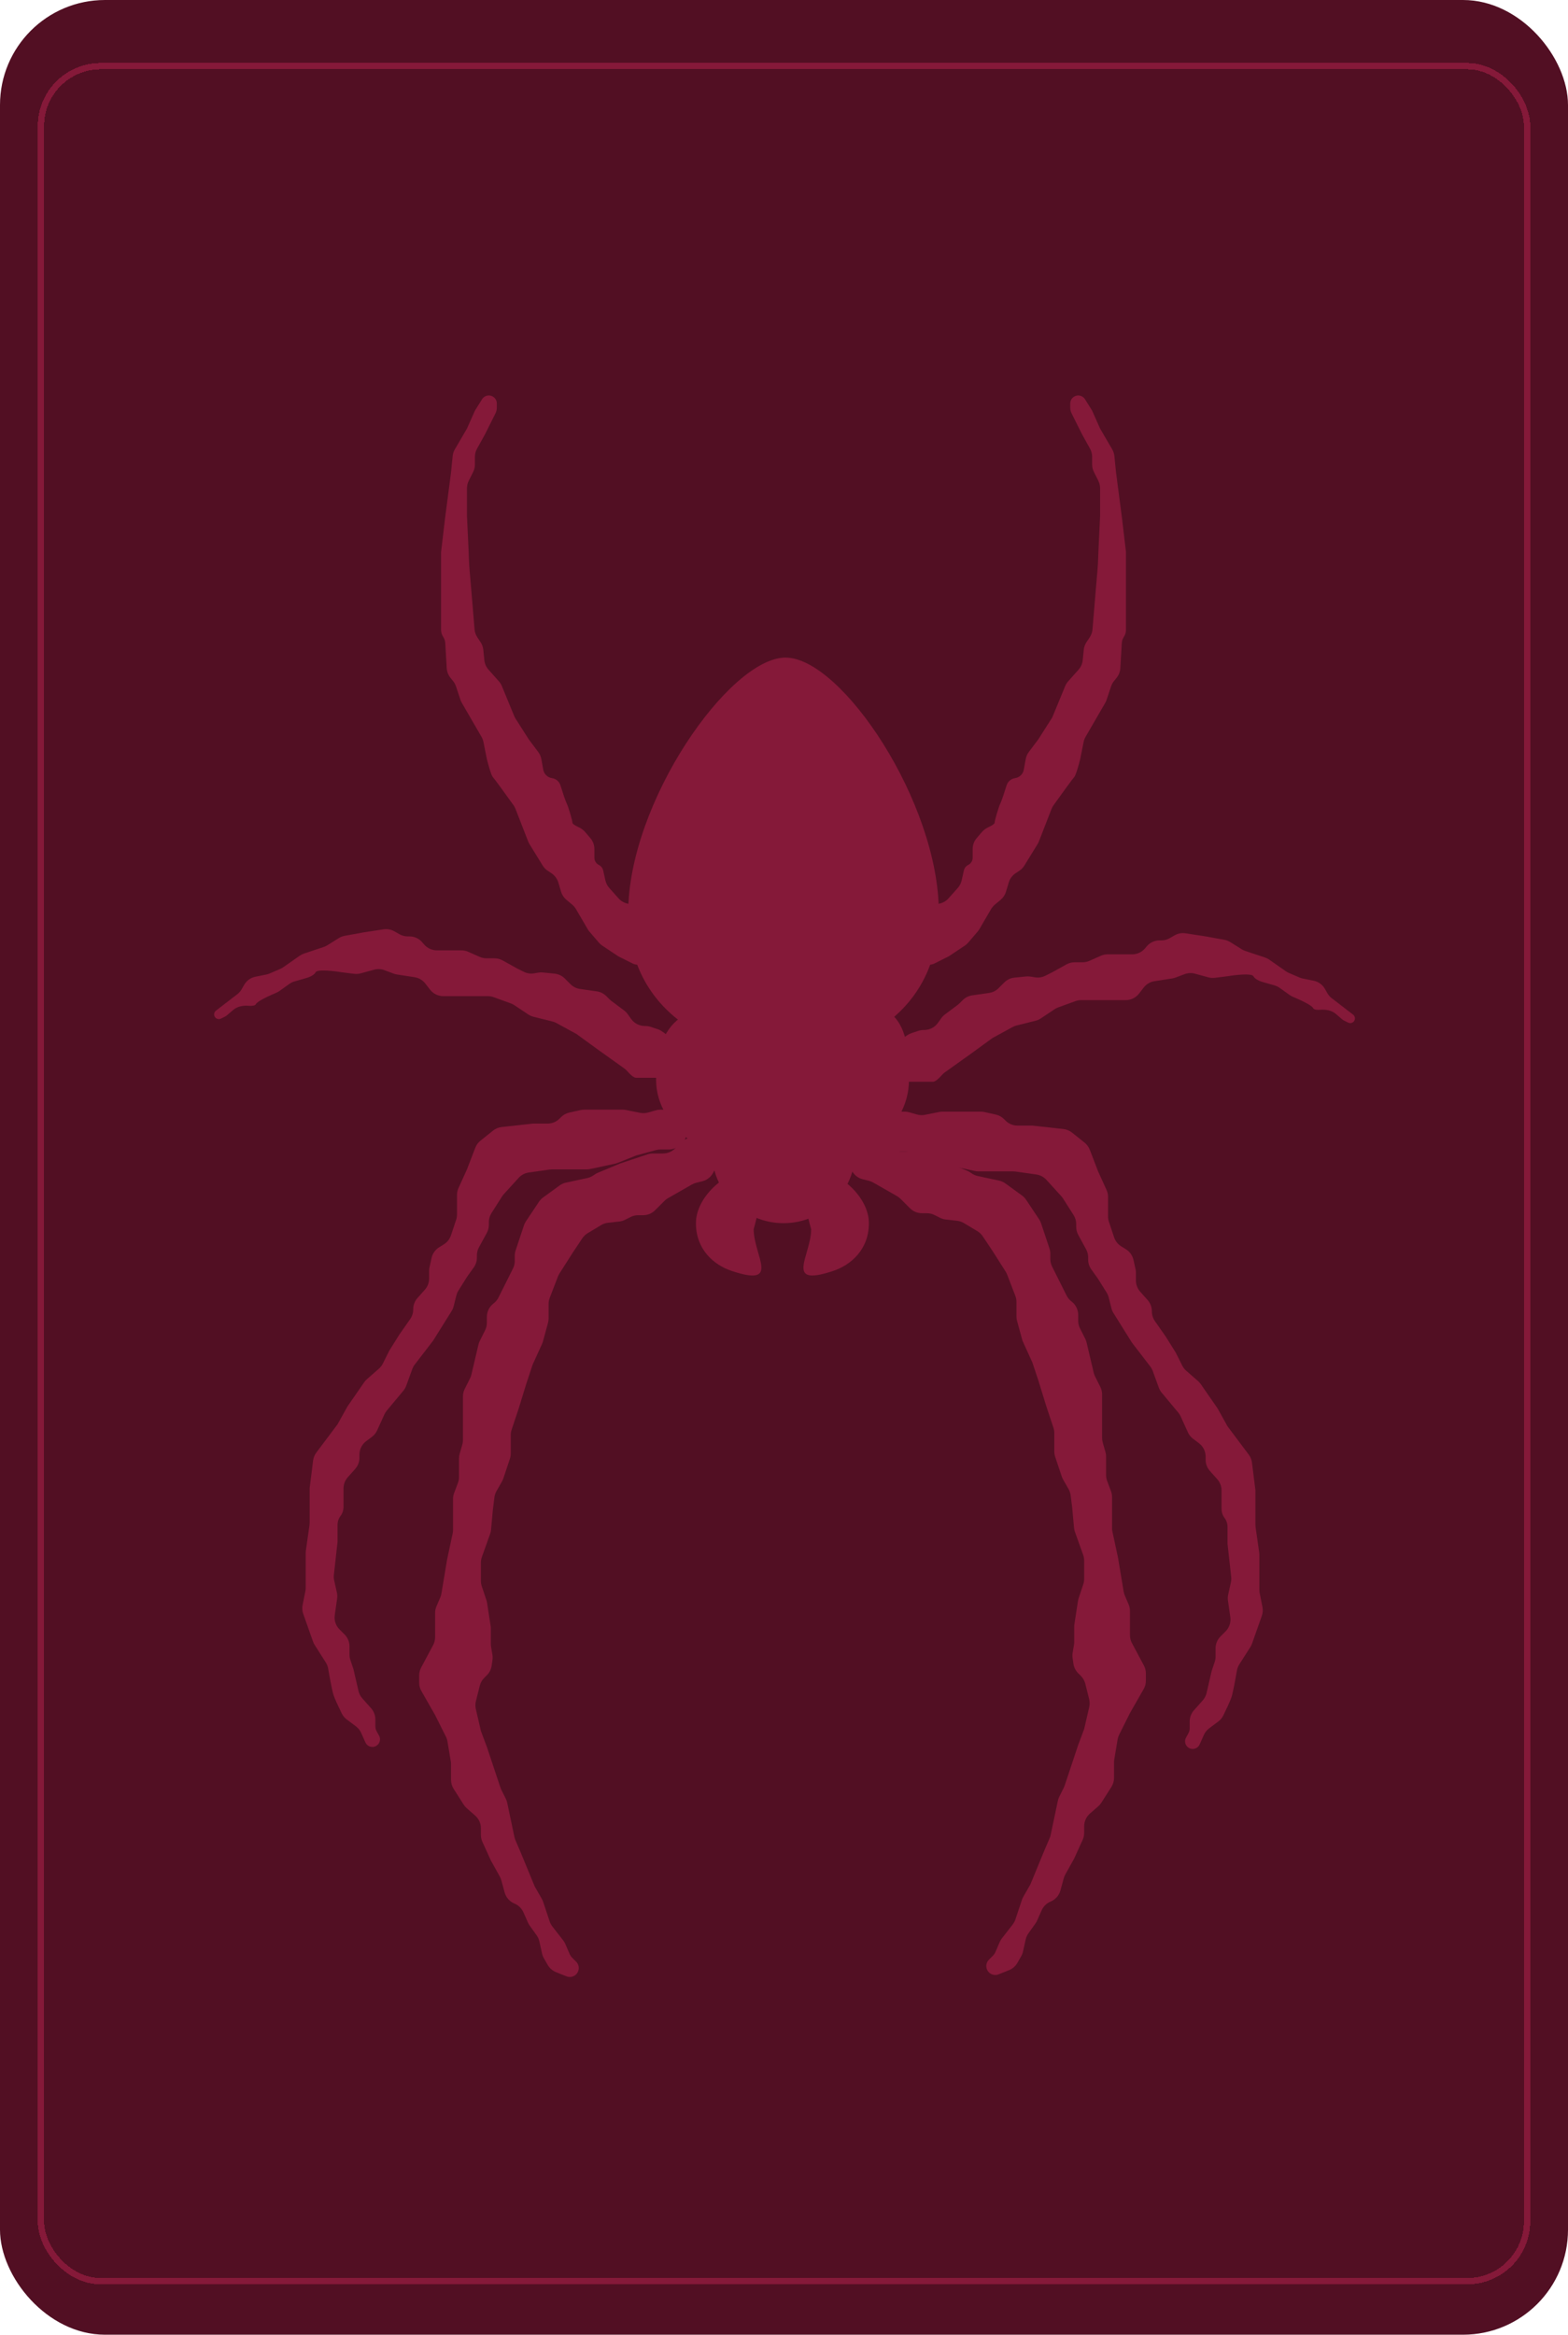<svg width="747" height="1112" viewBox="0 0 747 1112" fill="none" xmlns="http://www.w3.org/2000/svg">
<g clip-path="url(#clip0)">
<rect width="747" height="1112" rx="50" fill="#520F23"/>
<g filter="url(#filter0_d)">
<path d="M359.048 579.428C359.048 592.001 372.248 607.225 348.614 599.347C340.078 596.501 331.541 589.155 331.541 576.583C331.541 564.01 345.825 551.921 355.254 551.921C364.683 551.921 362.842 566.149 359.048 579.428Z" fill="#851939"/>
<path d="M386.435 579.428C386.435 592.001 373.236 607.225 396.869 599.347C405.406 596.501 413.942 589.155 413.942 576.583C413.942 564.01 399.659 551.921 390.229 551.921C380.8 551.921 382.641 566.149 386.435 579.428Z" fill="#851939"/>
<path d="M456.314 416.887L451.873 421.884C450.726 423.174 449.19 424.055 447.498 424.393C446.101 424.673 444.802 425.318 443.76 426.291C440.448 429.383 435.878 433.964 435.878 435.254C435.878 436.533 436.777 443.742 437.438 448.816C437.649 450.436 438.591 451.868 439.992 452.708C441.565 453.652 443.512 453.727 445.153 452.907L452.003 449.481L459.621 444.402C460.231 443.996 460.781 443.508 461.258 442.952L465.759 437.701C466.073 437.335 466.353 436.941 466.596 436.525L472.162 426.983C472.631 426.18 473.236 425.464 473.951 424.868L476.712 422.567C477.918 421.562 478.802 420.224 479.253 418.72L480.579 414.3C481.114 412.517 482.255 410.976 483.804 409.943L485.64 408.718C486.601 408.078 487.411 407.238 488.016 406.255L494.306 396.033C494.559 395.623 494.774 395.19 494.949 394.74L500.962 379.277C501.204 378.657 501.52 378.07 501.908 377.529C505.224 372.895 511.045 364.83 511.759 364.115C512.518 363.356 513.973 358.108 514.605 355.578L516.243 347.389C516.415 346.531 516.726 345.707 517.164 344.95L526.527 328.777C526.799 328.308 527.022 327.812 527.193 327.298L529.33 320.888C529.629 319.993 530.083 319.158 530.673 318.421L531.986 316.779C533.02 315.487 533.628 313.905 533.725 312.252L534.429 300.28C534.491 299.224 534.833 298.204 535.42 297.324C536.073 296.344 536.421 295.194 536.421 294.017V281.594V256.933L534.524 240.808L531.678 218.992L530.903 211.239C530.789 210.098 530.431 208.994 529.853 208.004L524.09 198.125L520.296 189.588L516.901 184.156C516.085 182.851 514.564 182.165 513.045 182.418C511.209 182.724 509.862 184.313 509.862 186.175V188.141C509.862 189.093 510.084 190.031 510.51 190.882L515.554 200.97L519.289 207.695C519.95 208.883 520.296 210.22 520.296 211.58V215.207C520.296 216.448 520.585 217.673 521.141 218.784L523.246 222.994C523.801 224.105 524.09 225.33 524.09 226.572V239.859C523.774 246.183 523.142 259.209 523.142 260.727C523.142 262.244 522.509 269.58 522.193 273.058L520.467 293.766C520.355 295.114 519.902 296.413 519.152 297.539L517.608 299.855C516.882 300.944 516.434 302.194 516.304 303.496L515.812 308.418C515.644 310.095 514.951 311.677 513.831 312.936L508.867 318.521C508.27 319.192 507.791 319.959 507.449 320.789L501.595 335.006C501.416 335.441 501.199 335.859 500.947 336.255L494.686 346.093L490.128 352.171C489.383 353.164 488.879 354.317 488.657 355.539L487.734 360.618C487.354 362.706 485.681 364.318 483.579 364.618C481.676 364.89 480.108 366.242 479.536 368.077C478.519 371.346 477.227 375.321 476.664 376.446C475.716 378.343 473.819 384.982 473.819 385.931C473.819 386.453 472.324 387.303 470.876 387.989C469.71 388.542 468.638 389.288 467.798 390.268L465.311 393.169C464.068 394.619 463.385 396.466 463.385 398.375V402.505C463.385 403.973 462.555 405.316 461.242 405.973C460.197 406.495 459.444 407.46 459.191 408.6L458.145 413.308C457.849 414.637 457.219 415.869 456.314 416.887Z" fill="#851939"/>
<path d="M432.053 487.173L430.187 488.506C427.842 490.181 426.579 492.987 426.881 495.853L427.793 504.521C428.075 507.203 430.336 509.238 433.032 509.238H444.415C445.604 509.238 447.259 507.685 448.376 506.404C448.915 505.786 449.497 505.201 450.164 504.724L462.436 495.959L472.87 488.371L482.406 483.169C483.002 482.844 483.637 482.596 484.296 482.431L493.342 480.17C494.231 479.948 495.076 479.574 495.839 479.065L502.423 474.676C502.954 474.322 503.526 474.033 504.126 473.814L512.332 470.83C513.208 470.512 514.133 470.349 515.066 470.349H521.244H536.302C538.771 470.349 541.101 469.209 542.617 467.26L544.901 464.324C546.155 462.711 547.98 461.639 549.999 461.328L558.367 460.041C558.911 459.957 559.445 459.818 559.96 459.625L564.353 457.977C565.926 457.387 567.646 457.308 569.267 457.75L575.68 459.499C576.688 459.774 577.74 459.848 578.777 459.719L584.795 458.967C588.589 458.334 596.367 457.449 597.126 458.967C597.884 460.484 600.604 461.496 601.868 461.812L607.18 463.33C608.059 463.581 608.888 463.981 609.632 464.512L614.363 467.892C614.884 468.264 615.447 468.57 616.038 468.815C619.394 470.21 624.888 472.757 625.581 474.143C625.97 474.921 627.373 475.067 628.947 474.94C631.625 474.723 634.396 475.195 636.436 476.943L639.467 479.541C639.694 479.736 639.944 479.902 640.211 480.035L642.248 481.053C643.742 481.8 645.5 480.714 645.5 479.043C645.5 478.346 645.176 477.688 644.623 477.262L634.441 469.43C633.602 468.784 632.899 467.978 632.373 467.058L631.182 464.974C630.034 462.965 628.073 461.552 625.805 461.098L620.707 460.078C620.164 459.97 619.633 459.805 619.124 459.587L614.01 457.395C613.505 457.179 613.024 456.911 612.574 456.596L604.719 451.097C604.086 450.655 603.393 450.306 602.661 450.062L593.286 446.937C592.686 446.737 592.112 446.467 591.576 446.131L586.095 442.706C585.236 442.169 584.283 441.8 583.286 441.619L574.361 439.996L564.791 438.524C563.004 438.249 561.176 438.588 559.606 439.485L557.236 440.839C556.027 441.53 554.659 441.893 553.266 441.893H552.431C550.095 441.893 547.877 442.914 546.357 444.687L545.455 445.739C543.935 447.512 541.716 448.533 539.381 448.533H527.685C526.565 448.533 525.458 448.768 524.436 449.222L519.002 451.637C517.979 452.092 516.872 452.327 515.753 452.327H511.935C510.576 452.327 509.238 452.673 508.05 453.334L501.326 457.07L497.961 458.752C496.449 459.508 494.736 459.765 493.068 459.487L490.994 459.142C490.297 459.025 489.587 459.002 488.883 459.073L483.3 459.631C481.462 459.815 479.745 460.629 478.439 461.934L475.704 464.669C474.48 465.893 472.892 466.687 471.179 466.932L463.179 468.075C461.466 468.319 459.878 469.113 458.654 470.337L457.147 471.844C456.88 472.111 456.593 472.36 456.29 472.587L450.147 477.194C449.491 477.686 448.914 478.277 448.438 478.944L446.807 481.226C445.306 483.329 442.881 484.577 440.298 484.577H440.022C439.162 484.577 438.308 484.715 437.492 484.987L434.174 486.093C433.417 486.345 432.702 486.709 432.053 487.173Z" fill="#851939"/>
<path d="M430.963 523.466H428.435C425.951 523.466 423.608 524.619 422.094 526.588L420.113 529.164C417.333 532.778 418.131 537.98 421.866 540.595L422.43 540.99C423.774 541.931 425.376 542.436 427.017 542.436H431.012C431.723 542.436 432.431 542.531 433.117 542.718L442.517 545.282L451.372 548.823C451.792 548.991 452.225 549.123 452.667 549.218L464.453 551.744C465.004 551.862 465.566 551.921 466.129 551.921H482.735C483.114 551.921 483.492 551.948 483.866 552.002L493.732 553.411C495.575 553.674 497.268 554.572 498.52 555.949L505.607 563.744C505.914 564.082 506.191 564.445 506.436 564.831L511.457 572.72C512.274 574.004 512.708 575.494 512.708 577.015V578.337C512.708 579.675 513.043 580.992 513.684 582.167L517.422 589.019C518.063 590.195 518.399 591.512 518.399 592.85V593.938C518.399 595.605 518.92 597.231 519.889 598.588L523.141 603.141L527.214 609.657C527.658 610.367 527.987 611.143 528.191 611.956L529.474 617.09C529.677 617.903 530.007 618.679 530.451 619.39L539.266 633.493L547.997 644.843C548.497 645.493 548.894 646.216 549.174 646.987L552.068 654.944C552.384 655.813 552.848 656.621 553.44 657.332L561.34 666.811C561.798 667.361 562.181 667.97 562.477 668.622L565.927 676.212C566.482 677.433 567.336 678.496 568.41 679.301L571.161 681.365C573.176 682.876 574.361 685.247 574.361 687.765V689.26C574.361 691.219 575.08 693.11 576.382 694.575L579.929 698.565C581.23 700.029 581.949 701.92 581.949 703.88V712.695C581.949 714.234 582.449 715.731 583.372 716.963C584.296 718.194 584.795 719.692 584.795 721.231V729.294L586.545 745.046C586.642 745.92 586.594 746.805 586.404 747.665L585.111 753.48C584.902 754.421 584.865 755.393 585.001 756.347L586.126 764.223C586.482 766.716 585.644 769.231 583.863 771.011L581.447 773.428C579.947 774.928 579.104 776.963 579.104 779.085V783.009C579.104 783.869 578.965 784.723 578.693 785.539L577.207 789.999L574.82 800.34C574.519 801.645 573.895 802.854 573.005 803.856L568.794 808.593C567.492 810.057 566.773 811.948 566.773 813.908V817.162C566.773 818.009 566.557 818.843 566.146 819.583L565.029 821.593C563.684 824.014 565.435 826.991 568.206 826.991C569.642 826.991 570.943 826.145 571.526 824.833L573.516 820.356C574.07 819.109 574.934 818.024 576.026 817.205L580.438 813.896C581.432 813.151 582.24 812.186 582.785 811.07C584.159 808.254 586.074 804.182 586.692 802.329C587.356 800.337 588.553 793.841 589.265 789.707C589.448 788.648 589.835 787.634 590.412 786.728L595.687 778.439C596.012 777.926 596.279 777.379 596.481 776.806L601.136 763.618C601.615 762.26 601.719 760.798 601.437 759.386L600.126 752.835C600.023 752.318 599.971 751.793 599.971 751.266V734.605C599.971 734.226 599.944 733.848 599.891 733.473L598.155 721.32C598.101 720.945 598.074 720.567 598.074 720.188V703.684L596.441 690.616C596.268 689.234 595.738 687.922 594.902 686.808L584.795 673.331L580.052 664.795L572.08 653.278C571.705 652.737 571.265 652.245 570.77 651.811L565.111 646.86C564.33 646.176 563.689 645.346 563.224 644.417L560.133 638.236L555.391 630.648L550.197 623.229C549.256 621.884 548.751 620.282 548.751 618.641V618.513C548.751 616.554 548.032 614.663 546.731 613.198L543.184 609.208C541.882 607.744 541.163 605.853 541.163 603.893V600.225C541.163 599.641 541.099 599.059 540.973 598.49L539.993 594.082C539.528 591.989 538.242 590.17 536.424 589.034L534.118 587.593C532.541 586.607 531.356 585.103 530.768 583.338L528.294 575.917C528.022 575.101 527.884 574.247 527.884 573.387V564.088C527.884 562.946 527.639 561.817 527.167 560.777L523.141 551.921L519.176 541.612C518.667 540.288 517.815 539.123 516.707 538.237L510.724 533.45C509.541 532.504 508.115 531.914 506.61 531.746L491.84 530.105H484.72C482.599 530.105 480.564 529.262 479.063 527.762L478.311 527.01C477.235 525.934 475.875 525.187 474.39 524.857L468.985 523.656C468.415 523.53 467.833 523.466 467.249 523.466H456.745H449.001C448.474 523.466 447.948 523.518 447.432 523.621L440.625 524.982C439.375 525.232 438.084 525.18 436.858 524.83L433.161 523.773C432.446 523.569 431.707 523.466 430.963 523.466Z" fill="#851939"/>
<path d="M415.491 534.848H413.863C412.744 534.848 411.637 535.083 410.614 535.537L408.38 536.53C405.491 537.814 403.629 540.679 403.629 543.841V545.29C403.629 546.532 403.918 547.757 404.473 548.868L405.777 551.476C406.822 553.565 408.727 555.093 410.992 555.659L413.94 556.396C414.651 556.574 415.333 556.848 415.969 557.211L421.651 560.458L427.36 563.72C427.977 564.073 428.545 564.507 429.048 565.009L433.535 569.497C435.035 570.997 437.07 571.84 439.192 571.84H441.578C442.82 571.84 444.045 572.129 445.156 572.685L447.881 574.047C448.726 574.47 449.638 574.739 450.576 574.843L455.959 575.441C457.102 575.568 458.205 575.94 459.191 576.532L465.637 580.4C466.653 581.009 467.52 581.836 468.177 582.822L472.87 589.862L479.08 599.62C479.366 600.069 479.606 600.546 479.798 601.043L483.719 611.24C484.072 612.156 484.253 613.13 484.253 614.112V621.04C484.253 621.751 484.347 622.459 484.535 623.145L486.929 631.925C487.042 632.338 487.187 632.741 487.364 633.13L491.841 642.979L494.686 651.515L498.48 663.846L501.864 673.997C502.136 674.812 502.274 675.667 502.274 676.526V685.312C502.274 686.172 502.413 687.026 502.685 687.842L505.818 697.241C505.985 697.741 506.2 698.223 506.462 698.68L509.069 703.243C509.593 704.16 509.93 705.172 510.061 706.22L510.811 712.22L511.668 721.643C511.729 722.314 511.874 722.975 512.101 723.61L516.036 734.628C516.345 735.492 516.502 736.402 516.502 737.319V746.017C516.502 746.877 516.364 747.731 516.092 748.547L513.871 755.209C513.728 755.637 513.622 756.076 513.554 756.522L511.853 767.578C511.791 767.981 511.76 768.387 511.76 768.795V776.057C511.76 776.498 511.723 776.938 511.651 777.372L511.015 781.189C510.88 781.999 510.87 782.824 510.986 783.636L511.383 786.41C511.627 788.124 512.421 789.712 513.645 790.936L514.935 792.226C515.961 793.251 516.688 794.536 517.04 795.942L518.881 803.309C519.188 804.536 519.2 805.817 518.915 807.049L516.502 817.506L513.657 825.094L510.811 833.63L507.197 844.473C507.077 844.832 506.932 845.182 506.763 845.521L504.632 849.782C504.326 850.394 504.1 851.042 503.959 851.712L500.541 867.95C500.432 868.466 500.273 868.969 500.065 869.454L497.532 875.365L490.892 891.49L487.491 897.442C487.23 897.899 487.014 898.381 486.848 898.881L483.738 908.212C483.451 909.072 483.02 909.877 482.463 910.593L477.297 917.235C476.877 917.775 476.528 918.366 476.259 918.995L474.293 923.581C473.98 924.312 473.53 924.977 472.968 925.539L471.13 927.377C469.14 929.367 469.587 932.703 472.03 934.099C473.16 934.745 474.523 934.84 475.732 934.356L480.714 932.364C482.391 931.693 483.792 930.474 484.688 928.905L486.497 925.739C486.896 925.042 487.187 924.289 487.361 923.506L488.642 917.741C488.875 916.692 489.317 915.701 489.942 914.826L493.267 910.171C493.58 909.733 493.848 909.263 494.067 908.771L496.257 903.843C497.077 901.999 498.562 900.533 500.416 899.739L500.621 899.651C502.864 898.69 504.546 896.757 505.188 894.403L506.762 888.63C506.932 888.009 507.175 887.412 507.487 886.849L511.76 879.159L515.785 870.303C516.258 869.263 516.502 868.135 516.502 866.993V863.819C516.502 861.512 517.498 859.317 519.234 857.798L523.226 854.306C523.799 853.804 524.298 853.223 524.707 852.58L529.479 845.081C530.296 843.797 530.73 842.307 530.73 840.786V833.344C530.73 832.903 530.766 832.463 530.839 832.029L532.429 822.486C532.56 821.7 532.808 820.937 533.165 820.224L538.318 809.917L544.852 798.483C545.543 797.274 545.906 795.906 545.906 794.514V791.05C545.906 789.737 545.583 788.444 544.965 787.285L539.259 776.587C538.641 775.428 538.318 774.135 538.318 772.822V761.288C538.318 760.205 538.098 759.133 537.671 758.137L535.852 753.892C535.6 753.304 535.419 752.687 535.314 752.056L532.627 735.933L529.959 723.483C529.841 722.932 529.781 722.37 529.781 721.806V707.031C529.781 706.072 529.609 705.121 529.272 704.222L527.445 699.351C527.108 698.453 526.936 697.501 526.936 696.542V687.731C526.936 686.987 526.832 686.248 526.628 685.533L525.347 681.048C525.142 680.333 525.039 679.594 525.039 678.85V658.146C525.039 656.904 524.75 655.68 524.194 654.569L521.663 649.506C521.385 648.95 521.173 648.365 521.031 647.76L517.665 633.455C517.523 632.85 517.311 632.265 517.033 631.709L514.501 626.646C513.946 625.535 513.657 624.31 513.657 623.068V620.265C513.657 617.835 512.552 615.536 510.654 614.018L510.286 613.724C509.382 613.001 508.646 612.09 508.128 611.055L501.222 597.242C500.667 596.131 500.377 594.906 500.377 593.664V591.16C500.377 590.3 500.239 589.446 499.967 588.63L495.974 576.65C495.749 575.976 495.435 575.334 495.041 574.743L488.841 565.442C488.315 564.655 487.655 563.967 486.889 563.41L478.984 557.661C478.08 557.003 477.048 556.543 475.955 556.308L465.826 554.138C464.84 553.927 463.903 553.531 463.064 552.972L462.133 552.351C461.704 552.065 461.249 551.821 460.773 551.623L450.106 547.179L437.11 542.847C436.294 542.575 435.44 542.436 434.58 542.436H429.707C427.585 542.436 425.55 541.593 424.05 540.093L421.148 537.191C419.648 535.691 417.613 534.848 415.491 534.848Z" fill="#851939"/>
<path d="M290.237 416.887L294.679 421.884C295.826 423.174 297.361 424.055 299.054 424.393C300.451 424.673 301.75 425.318 302.791 426.291C306.104 429.383 310.674 433.964 310.674 435.254C310.674 436.533 309.775 443.742 309.114 448.816C308.903 450.436 307.961 451.868 306.56 452.708C304.987 453.652 303.04 453.727 301.399 452.907L294.549 449.481L286.93 444.402C286.321 443.996 285.771 443.508 285.294 442.952L280.792 437.701C280.479 437.335 280.199 436.941 279.956 436.525L274.39 426.983C273.921 426.18 273.316 425.464 272.601 424.868L269.84 422.567C268.634 421.562 267.75 420.224 267.299 418.72L265.973 414.3C265.438 412.517 264.297 410.976 262.748 409.943L260.911 408.718C259.951 408.078 259.141 407.238 258.536 406.255L252.246 396.033C251.993 395.623 251.778 395.19 251.603 394.74L245.589 379.277C245.348 378.657 245.031 378.07 244.644 377.529C241.328 372.895 235.507 364.83 234.792 364.115C234.033 363.356 232.579 358.108 231.947 355.578L230.309 347.389C230.137 346.531 229.826 345.707 229.388 344.95L220.024 328.777C219.753 328.308 219.53 327.812 219.358 327.298L217.222 320.888C216.923 319.993 216.469 319.158 215.879 318.421L214.566 316.779C213.532 315.487 212.924 313.905 212.827 312.252L212.123 300.28C212.061 299.224 211.719 298.204 211.132 297.324C210.479 296.344 210.131 295.194 210.131 294.017V281.594V256.933L212.028 240.808L214.873 218.992L215.649 211.239C215.763 210.098 216.121 208.994 216.699 208.004L222.462 198.125L226.256 189.588L229.65 184.156C230.466 182.851 231.988 182.165 233.507 182.418C235.343 182.724 236.689 184.313 236.689 186.175V188.141C236.689 189.093 236.468 190.031 236.042 190.882L230.998 200.97L227.262 207.695C226.602 208.883 226.256 210.22 226.256 211.58V215.207C226.256 216.448 225.966 217.673 225.411 218.784L223.306 222.994C222.751 224.105 222.462 225.33 222.462 226.572V239.859C222.778 246.183 223.41 259.209 223.41 260.727C223.41 262.244 224.042 269.58 224.359 273.058L226.084 293.766C226.197 295.114 226.649 296.413 227.4 297.539L228.944 299.855C229.67 300.944 230.118 302.194 230.248 303.496L230.74 308.418C230.908 310.095 231.601 311.677 232.721 312.936L237.685 318.521C238.282 319.192 238.761 319.959 239.103 320.789L244.957 335.006C245.136 335.441 245.353 335.859 245.605 336.255L251.866 346.093L256.424 352.171C257.169 353.164 257.672 354.317 257.895 355.539L258.818 360.618C259.198 362.706 260.871 364.318 262.973 364.618C264.875 364.89 266.444 366.242 267.015 368.077C268.033 371.346 269.325 375.321 269.887 376.446C270.836 378.343 272.733 384.982 272.733 385.931C272.733 386.453 274.228 387.303 275.676 387.989C276.842 388.542 277.914 389.288 278.754 390.268L281.241 393.169C282.483 394.619 283.167 396.466 283.167 398.375V402.505C283.167 403.973 283.996 405.316 285.31 405.973C286.354 406.495 287.108 407.46 287.361 408.6L288.407 413.308C288.703 414.637 289.333 415.869 290.237 416.887Z" fill="#851939"/>
<path d="M315.447 485.276L317.313 486.609C319.658 488.284 320.921 491.09 320.619 493.956L319.707 502.624C319.425 505.305 317.164 507.341 314.468 507.341H303.085C301.896 507.341 300.241 505.788 299.124 504.507C298.585 503.888 298.003 503.304 297.336 502.827L285.064 494.062L274.63 486.474L265.094 481.272C264.498 480.947 263.863 480.699 263.204 480.534L254.158 478.273C253.269 478.051 252.424 477.677 251.661 477.168L245.077 472.779C244.546 472.425 243.974 472.135 243.374 471.917L235.168 468.933C234.292 468.615 233.367 468.452 232.434 468.452H226.256H211.198C208.729 468.452 206.399 467.312 204.883 465.363L202.599 462.427C201.345 460.814 199.52 459.742 197.501 459.431L189.133 458.144C188.589 458.06 188.055 457.921 187.54 457.728L183.147 456.08C181.574 455.49 179.854 455.41 178.233 455.853L171.82 457.602C170.812 457.877 169.76 457.951 168.723 457.822L162.705 457.07C158.911 456.437 151.133 455.552 150.374 457.07C149.616 458.587 146.896 459.599 145.632 459.915L140.32 461.433C139.441 461.684 138.612 462.084 137.868 462.615L133.137 465.995C132.616 466.367 132.053 466.673 131.462 466.918C128.106 468.313 122.612 470.86 121.919 472.246C121.53 473.024 120.127 473.17 118.553 473.043C115.875 472.826 113.104 473.298 111.064 475.046L108.033 477.644C107.806 477.839 107.556 478.004 107.289 478.138L105.252 479.156C103.758 479.903 102 478.817 102 477.146C102 476.449 102.324 475.791 102.877 475.365L113.059 467.533C113.898 466.887 114.601 466.081 115.127 465.161L116.318 463.077C117.466 461.068 119.427 459.655 121.695 459.201L126.793 458.181C127.336 458.073 127.867 457.908 128.376 457.69L133.49 455.498C133.995 455.282 134.476 455.014 134.926 454.699L142.781 449.2C143.414 448.758 144.107 448.409 144.839 448.165L154.214 445.04C154.814 444.84 155.388 444.569 155.924 444.234L161.405 440.809C162.264 440.272 163.217 439.903 164.214 439.722L173.139 438.099L182.709 436.627C184.496 436.352 186.324 436.691 187.894 437.588L190.264 438.942C191.473 439.633 192.841 439.996 194.234 439.996H195.069C197.405 439.996 199.623 441.017 201.143 442.79L202.045 443.842C203.565 445.615 205.784 446.636 208.119 446.636H219.815C220.935 446.636 222.042 446.871 223.064 447.325L228.498 449.74C229.521 450.195 230.628 450.43 231.747 450.43H235.565C236.924 450.43 238.262 450.776 239.45 451.437L246.174 455.173L249.539 456.855C251.051 457.611 252.764 457.868 254.432 457.59L256.506 457.245C257.203 457.128 257.913 457.105 258.617 457.176L264.2 457.734C266.038 457.918 267.755 458.732 269.061 460.037L271.796 462.772C273.02 463.996 274.608 464.79 276.321 465.035L284.321 466.178C286.034 466.422 287.622 467.216 288.846 468.44L290.353 469.947C290.62 470.214 290.907 470.463 291.21 470.69L297.353 475.297C298.009 475.789 298.586 476.38 299.062 477.047L300.693 479.329C302.194 481.432 304.619 482.679 307.202 482.679H307.478C308.338 482.679 309.192 482.818 310.008 483.09L313.326 484.196C314.083 484.448 314.798 484.812 315.447 485.276Z" fill="#851939"/>
<path d="M314.64 522.517H317.168C319.652 522.517 321.995 523.671 323.509 525.639L325.49 528.215C328.27 531.829 327.472 537.032 323.737 539.647L323.173 540.041C321.829 540.983 320.227 541.487 318.586 541.487H314.591C313.88 541.487 313.172 541.582 312.486 541.769L303.086 544.333L294.231 547.875C293.811 548.043 293.378 548.175 292.936 548.269L281.15 550.795C280.599 550.913 280.037 550.973 279.474 550.973H262.868C262.489 550.973 262.111 550.999 261.737 551.053L251.871 552.462C250.028 552.726 248.335 553.623 247.083 555.001L239.996 562.796C239.689 563.134 239.412 563.497 239.167 563.882L234.146 571.772C233.329 573.055 232.895 574.545 232.895 576.067V577.388C232.895 578.727 232.56 580.044 231.919 581.219L228.181 588.071C227.54 589.246 227.204 590.563 227.204 591.902V592.989C227.204 594.657 226.683 596.282 225.714 597.639L222.462 602.192L218.39 608.708C217.945 609.419 217.616 610.195 217.412 611.008L216.129 616.142C215.926 616.955 215.596 617.731 215.152 618.441L206.337 632.545L197.606 643.895C197.106 644.545 196.709 645.268 196.429 646.039L193.535 653.996C193.219 654.865 192.755 655.673 192.163 656.383L184.263 665.863C183.805 666.413 183.422 667.022 183.126 667.674L179.676 675.263C179.121 676.485 178.267 677.547 177.194 678.353L174.442 680.416C172.427 681.927 171.242 684.298 171.242 686.816V688.311C171.242 690.271 170.523 692.162 169.221 693.626L165.674 697.616C164.373 699.081 163.654 700.972 163.654 702.931V711.746C163.654 713.285 163.154 714.783 162.231 716.014C161.307 717.246 160.808 718.743 160.808 720.283V728.345L159.058 744.097C158.961 744.972 159.009 745.857 159.2 746.716L160.492 752.532C160.701 753.473 160.738 754.444 160.602 755.398L159.477 763.274C159.121 765.767 159.959 768.282 161.74 770.063L164.156 772.479C165.656 773.979 166.499 776.014 166.499 778.136V782.061C166.499 782.921 166.638 783.775 166.91 784.591L168.396 789.05L170.783 799.391C171.084 800.697 171.708 801.906 172.599 802.907L176.809 807.644C178.111 809.108 178.83 811 178.83 812.959V816.214C178.83 817.061 179.046 817.894 179.457 818.635L180.574 820.644C181.919 823.066 180.168 826.042 177.397 826.042C175.961 826.042 174.66 825.197 174.077 823.884L172.087 819.408C171.533 818.16 170.669 817.076 169.577 816.257L165.165 812.948C164.171 812.202 163.363 811.237 162.818 810.121C161.444 807.306 159.529 803.233 158.911 801.381C158.247 799.389 157.05 792.892 156.338 788.758C156.155 787.699 155.768 786.686 155.191 785.779L149.916 777.49C149.591 776.978 149.324 776.43 149.122 775.858L144.467 762.669C143.988 761.311 143.884 759.849 144.166 758.438L145.477 751.886C145.58 751.37 145.632 750.844 145.632 750.317V733.656C145.632 733.278 145.659 732.9 145.712 732.525L147.449 720.371C147.502 719.997 147.529 719.618 147.529 719.24V702.735L149.162 689.667C149.335 688.286 149.865 686.973 150.701 685.859L160.808 672.383L165.551 663.846L173.523 652.33C173.898 651.789 174.338 651.296 174.833 650.863L180.492 645.912C181.273 645.228 181.914 644.398 182.379 643.469L185.47 637.288L190.212 629.699L195.406 622.28C196.347 620.936 196.852 619.334 196.852 617.692V617.565C196.852 615.605 197.571 613.714 198.873 612.25L202.419 608.26C203.721 606.795 204.44 604.904 204.44 602.945V599.277C204.44 598.693 204.504 598.111 204.63 597.541L205.61 593.134C206.075 591.041 207.361 589.222 209.179 588.085L211.485 586.644C213.062 585.658 214.247 584.154 214.835 582.39L217.309 574.969C217.581 574.153 217.719 573.299 217.719 572.439V563.139C217.719 561.997 217.964 560.868 218.436 559.829L222.462 550.973L226.427 540.664C226.936 539.34 227.788 538.175 228.896 537.289L234.879 532.502C236.062 531.556 237.488 530.965 238.993 530.798L253.763 529.157H260.883C263.004 529.157 265.039 528.314 266.54 526.814L267.292 526.061C268.368 524.986 269.728 524.239 271.213 523.909L276.618 522.708C277.188 522.581 277.77 522.517 278.354 522.517H288.858H296.602C297.129 522.517 297.655 522.569 298.171 522.673L304.978 524.034C306.228 524.284 307.519 524.232 308.745 523.881L312.442 522.825C313.157 522.621 313.896 522.517 314.64 522.517Z" fill="#851939"/>
<path d="M330.112 535.796H331.74C332.859 535.796 333.966 536.031 334.989 536.486L337.223 537.479C340.112 538.763 341.974 541.628 341.974 544.789V546.239C341.974 547.481 341.685 548.705 341.13 549.816L339.826 552.424C338.781 554.513 336.876 556.041 334.611 556.608L331.663 557.345C330.952 557.522 330.27 557.796 329.634 558.16L323.952 561.406L318.243 564.669C317.626 565.022 317.058 565.455 316.555 565.958L312.068 570.445C310.568 571.946 308.533 572.788 306.411 572.788H304.025C302.783 572.788 301.558 573.078 300.447 573.633L297.722 574.996C296.878 575.418 295.965 575.687 295.027 575.792L289.644 576.39C288.501 576.517 287.398 576.889 286.412 577.481L279.966 581.348C278.951 581.958 278.083 582.785 277.426 583.77L272.733 590.81L266.523 600.568C266.237 601.018 265.997 601.494 265.805 601.991L261.884 612.188C261.531 613.105 261.35 614.078 261.35 615.06V621.988C261.35 622.7 261.256 623.407 261.068 624.093L258.674 632.873C258.561 633.286 258.416 633.689 258.239 634.079L253.762 643.927L250.917 652.464L247.123 664.795L243.739 674.945C243.467 675.761 243.329 676.615 243.329 677.475V686.261C243.329 687.121 243.19 687.975 242.918 688.79L239.785 698.19C239.618 698.689 239.403 699.171 239.141 699.629L236.534 704.192C236.01 705.109 235.673 706.12 235.542 707.168L234.792 713.169L233.935 722.592C233.874 723.263 233.729 723.924 233.502 724.558L229.567 735.577C229.258 736.44 229.101 737.35 229.101 738.267V746.966C229.101 747.826 229.239 748.68 229.511 749.496L231.732 756.157C231.875 756.585 231.981 757.025 232.049 757.471L233.75 768.527C233.812 768.929 233.843 769.336 233.843 769.743V777.006C233.843 777.446 233.88 777.886 233.952 778.321L234.588 782.138C234.723 782.947 234.733 783.772 234.617 784.584L234.22 787.359C233.976 789.072 233.182 790.66 231.958 791.884L230.668 793.174C229.642 794.2 228.915 795.484 228.563 796.891L226.722 804.258C226.415 805.484 226.403 806.765 226.688 807.997L229.101 818.454L231.946 826.042L234.792 834.579L238.406 845.422C238.526 845.781 238.671 846.131 238.84 846.47L240.971 850.731C241.277 851.342 241.503 851.991 241.644 852.66L245.062 868.899C245.171 869.414 245.33 869.918 245.538 870.402L248.071 876.314L254.711 892.438L258.112 898.39C258.373 898.848 258.589 899.33 258.755 899.829L261.866 909.16C262.152 910.02 262.583 910.826 263.14 911.542L268.306 918.184C268.726 918.723 269.075 919.315 269.344 919.944L271.31 924.53C271.623 925.261 272.073 925.925 272.635 926.488L274.473 928.325C276.463 930.315 276.016 933.652 273.573 935.048C272.443 935.694 271.08 935.788 269.871 935.305L264.889 933.312C263.212 932.641 261.811 931.422 260.915 929.853L259.106 926.688C258.707 925.991 258.416 925.238 258.242 924.454L256.961 918.689C256.728 917.64 256.286 916.649 255.661 915.775L252.336 911.12C252.023 910.681 251.755 910.212 251.536 909.719L249.346 904.791C248.526 902.948 247.041 901.482 245.187 900.687L244.982 900.6C242.739 899.638 241.057 897.706 240.415 895.351L238.841 889.578C238.671 888.958 238.428 888.36 238.116 887.798L233.843 880.108L229.818 871.251C229.345 870.212 229.101 869.083 229.101 867.941V864.767C229.101 862.461 228.105 860.266 226.369 858.747L222.377 855.254C221.804 854.752 221.305 854.171 220.896 853.529L216.124 846.029C215.307 844.746 214.873 843.256 214.873 841.734V834.292C214.873 833.852 214.837 833.412 214.764 832.977L213.174 823.435C213.043 822.648 212.795 821.885 212.438 821.172L207.285 810.866L200.751 799.431C200.06 798.223 199.697 796.854 199.697 795.462V791.999C199.697 790.685 200.02 789.393 200.638 788.234L206.344 777.536C206.962 776.377 207.285 775.084 207.285 773.771V762.237C207.285 761.153 207.505 760.081 207.932 759.085L209.751 754.841C210.003 754.252 210.184 753.636 210.289 753.005L212.976 736.882L215.644 724.431C215.762 723.88 215.822 723.318 215.822 722.755V707.98C215.822 707.021 215.994 706.069 216.331 705.171L218.158 700.299C218.495 699.401 218.667 698.45 218.667 697.49V688.679C218.667 687.936 218.771 687.196 218.975 686.482L220.256 681.997C220.461 681.282 220.564 680.542 220.564 679.799V659.095C220.564 657.853 220.853 656.628 221.409 655.517L223.94 650.454C224.218 649.899 224.43 649.313 224.572 648.709L227.938 634.403C228.08 633.799 228.293 633.213 228.57 632.658L231.102 627.595C231.657 626.484 231.946 625.259 231.946 624.017V621.214C231.946 618.783 233.051 616.485 234.949 614.967L235.317 614.672C236.221 613.949 236.957 613.038 237.475 612.003L244.381 598.191C244.936 597.08 245.226 595.855 245.226 594.613V592.109C245.226 591.249 245.364 590.394 245.636 589.579L249.629 577.599C249.854 576.924 250.168 576.283 250.562 575.691L256.763 566.391C257.288 565.604 257.948 564.915 258.714 564.359L266.619 558.61C267.523 557.952 268.555 557.491 269.648 557.257L279.777 555.086C280.763 554.875 281.7 554.48 282.539 553.92L283.47 553.3C283.899 553.014 284.354 552.77 284.83 552.571L295.497 548.127L308.493 543.795C309.309 543.523 310.163 543.385 311.023 543.385H315.896C318.018 543.385 320.053 542.542 321.553 541.041L324.455 538.14C325.955 536.639 327.99 535.796 330.112 535.796Z" fill="#851939"/>
<path d="M447.26 428.614C447.26 480.999 400.941 496.907 374.224 496.907C347.508 496.907 299.292 480.999 299.292 428.614C299.292 376.229 347.508 307.204 374.224 307.204C400.941 307.204 447.26 376.229 447.26 428.614Z" fill="#851939"/>
<path d="M433.032 508.41C433.032 531.983 408.275 551.093 374.224 551.093C340.174 551.093 312.571 531.983 312.571 508.41C312.571 484.837 323.004 461.933 374.224 480.903C431.135 458.138 433.032 484.837 433.032 508.41Z" fill="#851939"/>
<ellipse cx="373.275" cy="542.436" rx="34.147" ry="34.147" fill="#851939"/>
</g>
<g filter="url(#filter1_d)">
<rect x="19.5" y="31.5" width="708" height="1055" rx="28.5" stroke="#851939" stroke-width="3" shape-rendering="crispEdges"/>
</g>
</g>
<defs>
<filter id="filter0_d" x="82" y="168.366" width="583.5" height="793.244" filterUnits="userSpaceOnUse" color-interpolation-filters="sRGB">
<feFlood flood-opacity="0" result="BackgroundImageFix"/>
<feColorMatrix in="SourceAlpha" type="matrix" values="0 0 0 0 0 0 0 0 0 0 0 0 0 0 0 0 0 0 127 0" result="hardAlpha"/>
<feOffset dy="6"/>
<feGaussianBlur stdDeviation="10"/>
<feComposite in2="hardAlpha" operator="out"/>
<feColorMatrix type="matrix" values="0 0 0 0 0 0 0 0 0 0 0 0 0 0 0 0 0 0 0.7 0"/>
<feBlend mode="normal" in2="BackgroundImageFix" result="effect1_dropShadow"/>
<feBlend mode="normal" in="SourceGraphic" in2="effect1_dropShadow" result="shape"/>
</filter>
<filter id="filter1_d" x="-2" y="10" width="751" height="1098" filterUnits="userSpaceOnUse" color-interpolation-filters="sRGB">
<feFlood flood-opacity="0" result="BackgroundImageFix"/>
<feColorMatrix in="SourceAlpha" type="matrix" values="0 0 0 0 0 0 0 0 0 0 0 0 0 0 0 0 0 0 127 0" result="hardAlpha"/>
<feOffset/>
<feGaussianBlur stdDeviation="10"/>
<feComposite in2="hardAlpha" operator="out"/>
<feColorMatrix type="matrix" values="0 0 0 0 0.779 0 0 0 0 0.25 0 0 0 0 0.407 0 0 0 0.7 0"/>
<feBlend mode="normal" in2="BackgroundImageFix" result="effect1_dropShadow"/>
<feBlend mode="normal" in="SourceGraphic" in2="effect1_dropShadow" result="shape"/>
</filter>
<clipPath id="clip0">
<rect width="747" height="1112" fill="white"/>
</clipPath>
</defs>
</svg>
